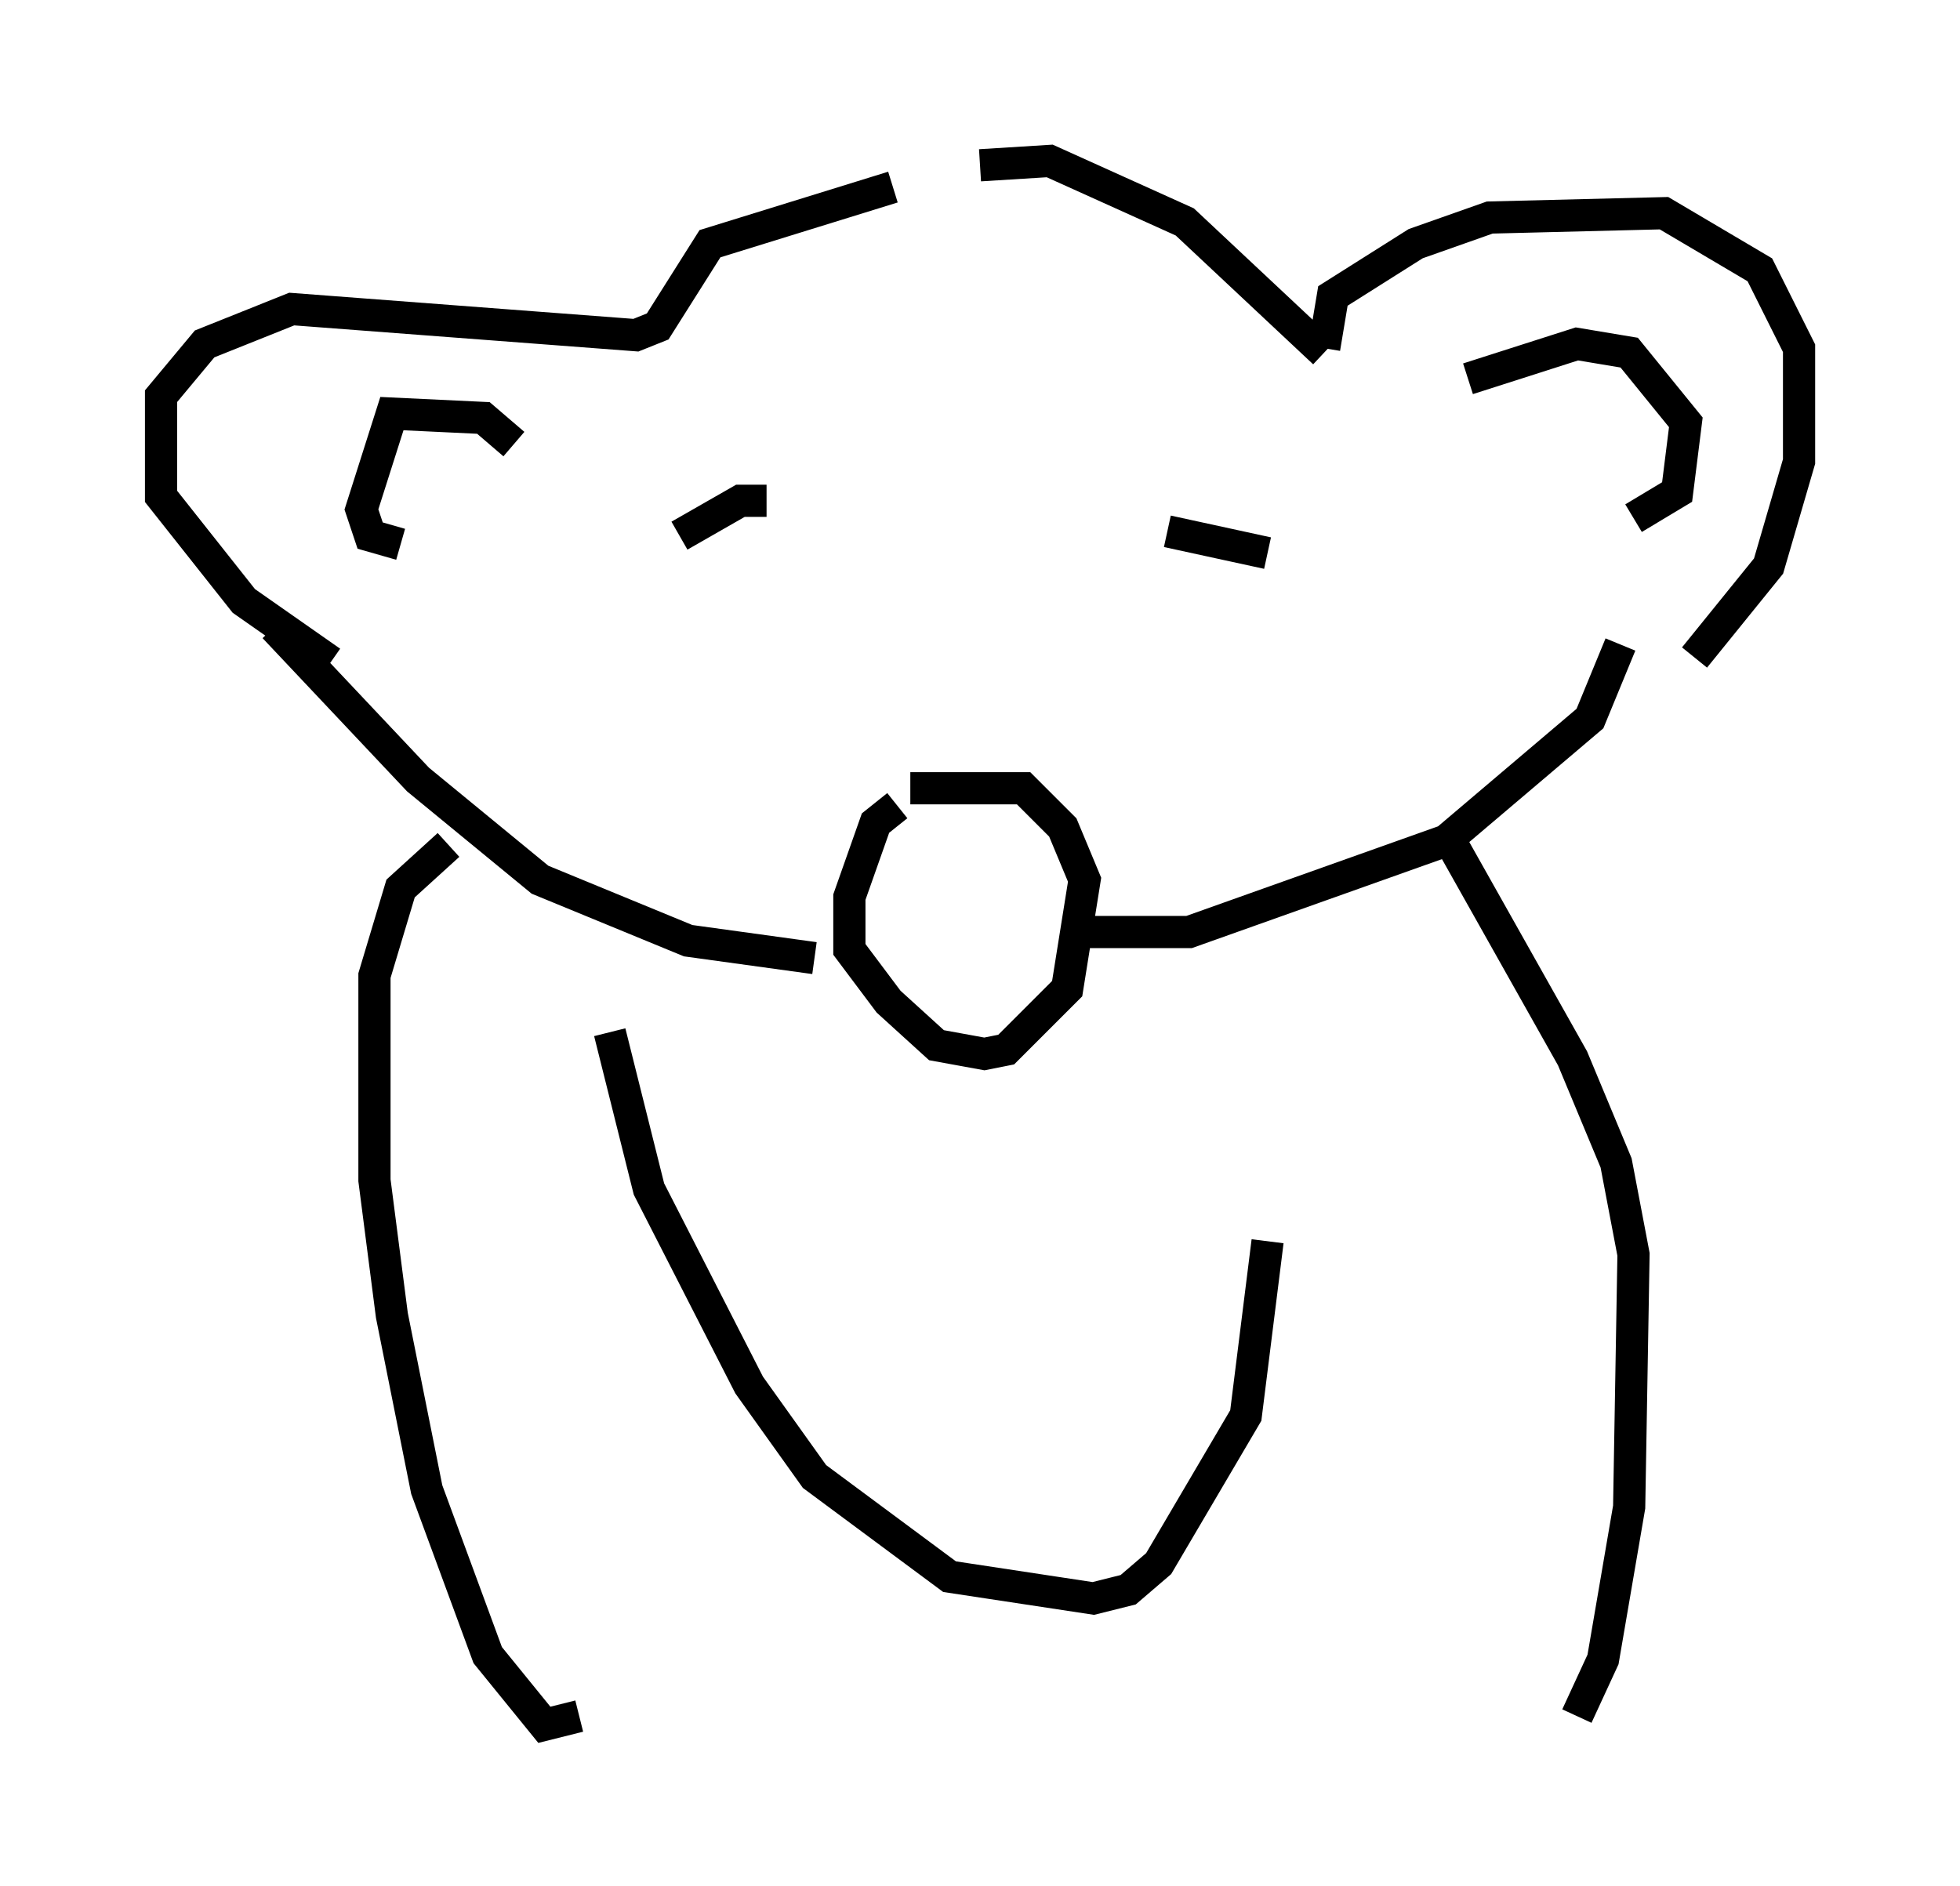 <?xml version="1.0" encoding="utf-8" ?>
<svg baseProfile="full" height="58.579" version="1.1" width="60.879" xmlns="http://www.w3.org/2000/svg" xmlns:ev="http://www.w3.org/2001/xml-events" xmlns:xlink="http://www.w3.org/1999/xlink"><defs /><rect fill="white" height="58.579" width="60.879" x="0" y="0" /><path d="M25.839, 6.759 m4.601, -1.624 l2.165, -0.135 4.195, 1.894 l4.33, 4.059 m0.0, -0.135 l0.271, -1.624 2.571, -1.624 l2.3, -0.812 5.413, -0.135 l2.977, 1.759 1.218, 2.436 l0.0, 3.518 -0.947, 3.248 l-2.3, 2.842 m-24.898, -14.614 l-5.683, 1.759 -1.624, 2.571 l-0.677, 0.271 -10.69, -0.812 l-2.706, 1.083 -1.353, 1.624 l0.0, 3.112 2.571, 3.248 l2.706, 1.894 m5.683, -6.766 l-0.947, -0.812 -2.842, -0.135 l-0.947, 2.977 0.271, 0.812 l0.947, 0.271 m33.153, -5.142 l3.383, -1.083 1.624, 0.271 l1.759, 2.165 -0.271, 2.165 l-1.353, 0.812 m-22.868, 8.931 l-0.677, 0.541 -0.812, 2.3 l0.0, 1.624 1.218, 1.624 l1.488, 1.353 1.488, 0.271 l0.677, -0.135 1.894, -1.894 l0.541, -3.383 -0.677, -1.624 l-1.218, -1.218 -3.518, 0.0 m-2.977, 5.277 l-3.924, -0.541 -4.601, -1.894 l-3.789, -3.112 -4.465, -4.736 m25.169, 9.472 l3.248, 0.0 7.984, -2.842 l4.465, -3.789 0.947, -2.3 m-26.522, -4.465 l-0.812, 0.0 -1.894, 1.083 m15.155, -0.135 l3.112, 0.677 m-25.44, 9.066 l-1.488, 1.353 -0.812, 2.706 l0.0, 6.36 0.541, 4.195 l1.083, 5.413 1.894, 5.142 l1.759, 2.165 1.083, -0.271 m27.199, -26.928 l3.654, 6.495 1.353, 3.248 l0.541, 2.842 -0.135, 7.848 l-0.812, 4.736 -0.812, 1.759 m-30.04, -21.245 l1.218, 4.871 3.112, 6.089 l2.03, 2.842 4.195, 3.112 l4.465, 0.677 1.083, -0.271 l0.947, -0.812 2.706, -4.601 l0.677, -5.413 " fill="none" stroke="black" stroke-width="1" /></svg>